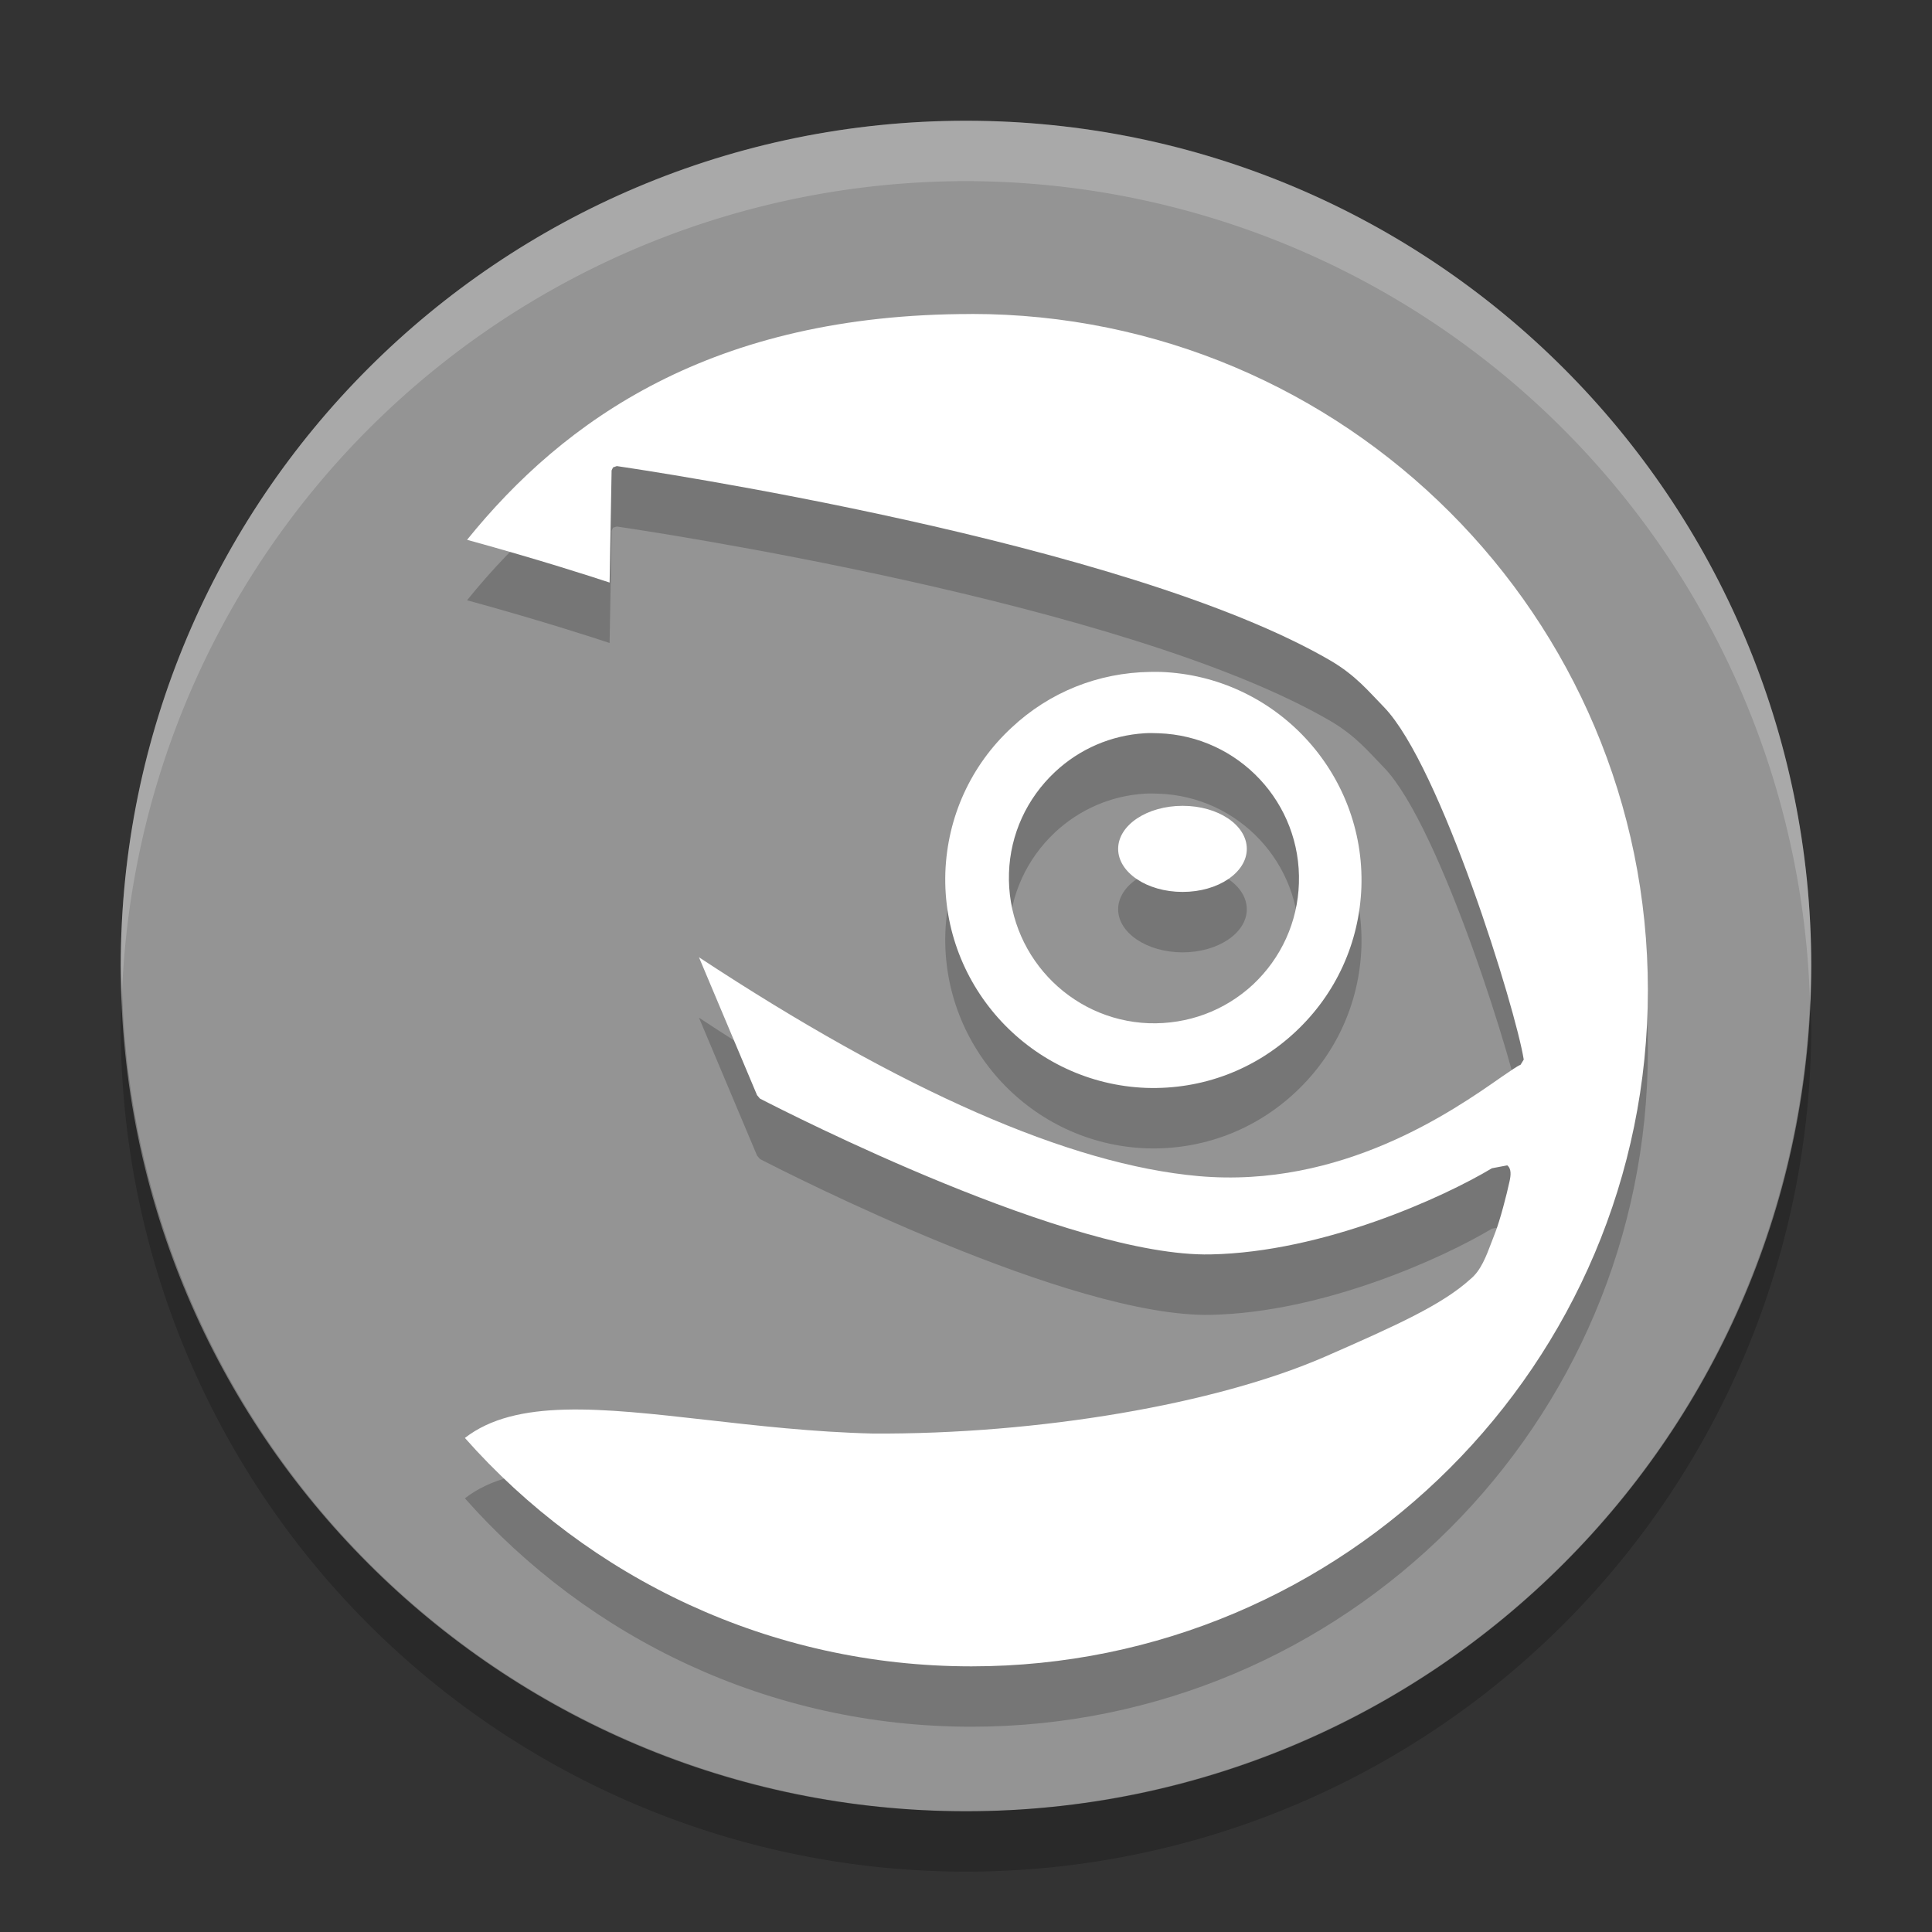 <svg xmlns="http://www.w3.org/2000/svg" width="32" height="32" version="1">
 <rect width="100%" height="100%" fill="#333333" stroke="none"/>
 <path style="fill:#949494" d="M 16,2 C 8.268,2 2,8.268 2,16 2,23.732 8.268,30 16,30 c 7.731,0 14,-6.268 14,-14 0,-7.732 -6.269,-14 -14,-14 z"/>
 <path style="opacity:0.2" d="m 16.087,6.202 c -4.295,0 -6.75,1.759 -8.351,3.74 1.227,0.337 2.085,0.617 2.361,0.708 0.003,-0.186 0.033,-1.857 0.033,-1.857 l 0.024,-0.053 0.062,-0.019 c 0.378,0.055 8.43,1.245 11.822,3.222 0.42,0.247 0.626,0.505 0.886,0.771 0.937,0.969 2.182,5.003 2.314,5.837 l -0.053,0.086 c -0.048,0.018 -0.167,0.1 -0.321,0.206 -0.791,0.553 -2.642,1.848 -5.013,1.638 -2.133,-0.19 -4.916,-1.414 -8.274,-3.625 0.148,0.349 0.846,2.006 0.962,2.284 l 0.048,0.057 c 0.486,0.251 5.151,2.629 7.465,2.581 1.868,-0.037 3.861,-0.948 4.659,-1.427 l 0.254,-0.048 c 0.071,0.056 0.06,0.164 0.038,0.264 -0.049,0.229 -0.159,0.648 -0.235,0.843 l -0.062,0.162 c -0.091,0.241 -0.179,0.474 -0.349,0.613 -0.471,0.428 -1.224,0.767 -2.399,1.282 -1.818,0.795 -4.765,1.294 -7.503,1.278 C 13.477,24.722 12.527,24.614 11.694,24.519 9.956,24.322 8.544,24.162 7.7,24.817 9.752,27.136 12.749,28.6 16.089,28.6 c 6.185,0 11.205,-5.014 11.205,-11.2 0,-6.185 -5.019,-11.2 -11.205,-11.2 l -0.001,0 z m 2.961,5.928 c -0.857,0.013 -1.664,0.333 -2.294,0.924 -0.675,0.625 -1.063,1.48 -1.096,2.399 -0.062,1.896 1.431,3.496 3.328,3.567 0.924,0.03 1.798,-0.299 2.471,-0.929 0.671,-0.627 1.058,-1.476 1.092,-2.394 0.065,-1.899 -1.427,-3.499 -3.328,-3.567 -0.058,-0.002 -0.116,-8.45e-4 -0.173,0 z m -0.091,1.016 c 0.079,-0.005 0.155,-0.003 0.235,0 1.325,0.046 2.366,1.157 2.322,2.485 -0.02,0.639 -0.292,1.238 -0.76,1.677 -0.47,0.436 -1.081,0.661 -1.724,0.641 -1.324,-0.049 -2.362,-1.164 -2.318,-2.49 0.021,-0.641 0.296,-1.235 0.762,-1.672 0.409,-0.383 0.931,-0.607 1.484,-0.641 z m 0.631,1.202 c -0.59,0 -1.068,0.32 -1.068,0.713 0,0.391 0.477,0.713 1.068,0.713 0.589,0 1.063,-0.322 1.063,-0.713 0,-0.394 -0.474,-0.713 -1.063,-0.713 z"/>
 <path style="fill:#ffffff" d="m 16.087,5.201 c -4.295,0 -6.75,1.759 -8.351,3.74 1.227,0.337 2.085,0.617 2.361,0.708 0.003,-0.186 0.033,-1.857 0.033,-1.857 l 0.024,-0.053 0.062,-0.019 c 0.378,0.055 8.43,1.245 11.822,3.222 0.42,0.247 0.626,0.505 0.886,0.771 0.937,0.969 2.182,5.003 2.314,5.837 l -0.053,0.086 c -0.048,0.018 -0.167,0.1 -0.321,0.206 -0.791,0.553 -2.642,1.848 -5.013,1.638 -2.133,-0.19 -4.916,-1.414 -8.274,-3.625 0.148,0.349 0.846,2.006 0.962,2.284 l 0.048,0.057 c 0.486,0.251 5.151,2.629 7.465,2.581 1.868,-0.037 3.861,-0.948 4.659,-1.427 l 0.254,-0.048 c 0.071,0.056 0.06,0.164 0.038,0.264 -0.049,0.229 -0.159,0.648 -0.235,0.843 l -0.062,0.162 c -0.091,0.241 -0.179,0.474 -0.349,0.613 -0.471,0.428 -1.224,0.767 -2.399,1.282 -1.818,0.795 -4.765,1.294 -7.503,1.278 -0.979,-0.024 -1.928,-0.132 -2.761,-0.227 C 9.956,23.321 8.544,23.162 7.7,23.817 9.752,26.136 12.749,27.6 16.089,27.6 c 6.185,0 11.205,-5.014 11.205,-11.2 0,-6.185 -5.019,-11.2 -11.205,-11.2 l -0.001,0 z M 19.048,11.129 c -0.857,0.013 -1.664,0.333 -2.294,0.924 -0.675,0.625 -1.063,1.48 -1.096,2.399 -0.062,1.896 1.431,3.496 3.328,3.567 0.924,0.03 1.798,-0.299 2.471,-0.929 0.671,-0.627 1.058,-1.476 1.092,-2.394 0.065,-1.899 -1.427,-3.499 -3.328,-3.567 -0.058,-0.002 -0.116,-8.45e-4 -0.173,0 z m -0.091,1.016 c 0.079,-0.005 0.155,-0.003 0.235,0 1.325,0.046 2.366,1.157 2.322,2.485 -0.02,0.639 -0.292,1.238 -0.76,1.677 -0.47,0.436 -1.081,0.661 -1.724,0.641 -1.324,-0.049 -2.362,-1.164 -2.318,-2.49 0.021,-0.641 0.296,-1.235 0.762,-1.672 0.409,-0.383 0.931,-0.607 1.484,-0.641 z m 0.631,1.202 c -0.59,0 -1.068,0.32 -1.068,0.713 0,0.391 0.477,0.713 1.068,0.713 0.589,0 1.063,-0.322 1.063,-0.713 0,-0.394 -0.474,-0.713 -1.063,-0.713 z"/>
 <path style="opacity:0.2" d="M 2.022,16.414 A 14,14 0 0 0 2,17 14,14 0 0 0 16,31 14,14 0 0 0 30,17 14,14 0 0 0 29.979,16.586 14,14 0 0 1 16,30 14,14 0 0 1 2.022,16.414 Z"/>
 <path style="opacity:0.2;fill:#ffffff" d="M 16,2 A 14,14 0 0 0 2,16 14,14 0 0 0 2.022,16.414 14,14 0 0 1 16,3 14,14 0 0 1 29.979,16.586 14,14 0 0 0 30,16 14,14 0 0 0 16,2 Z"/>
</svg>
